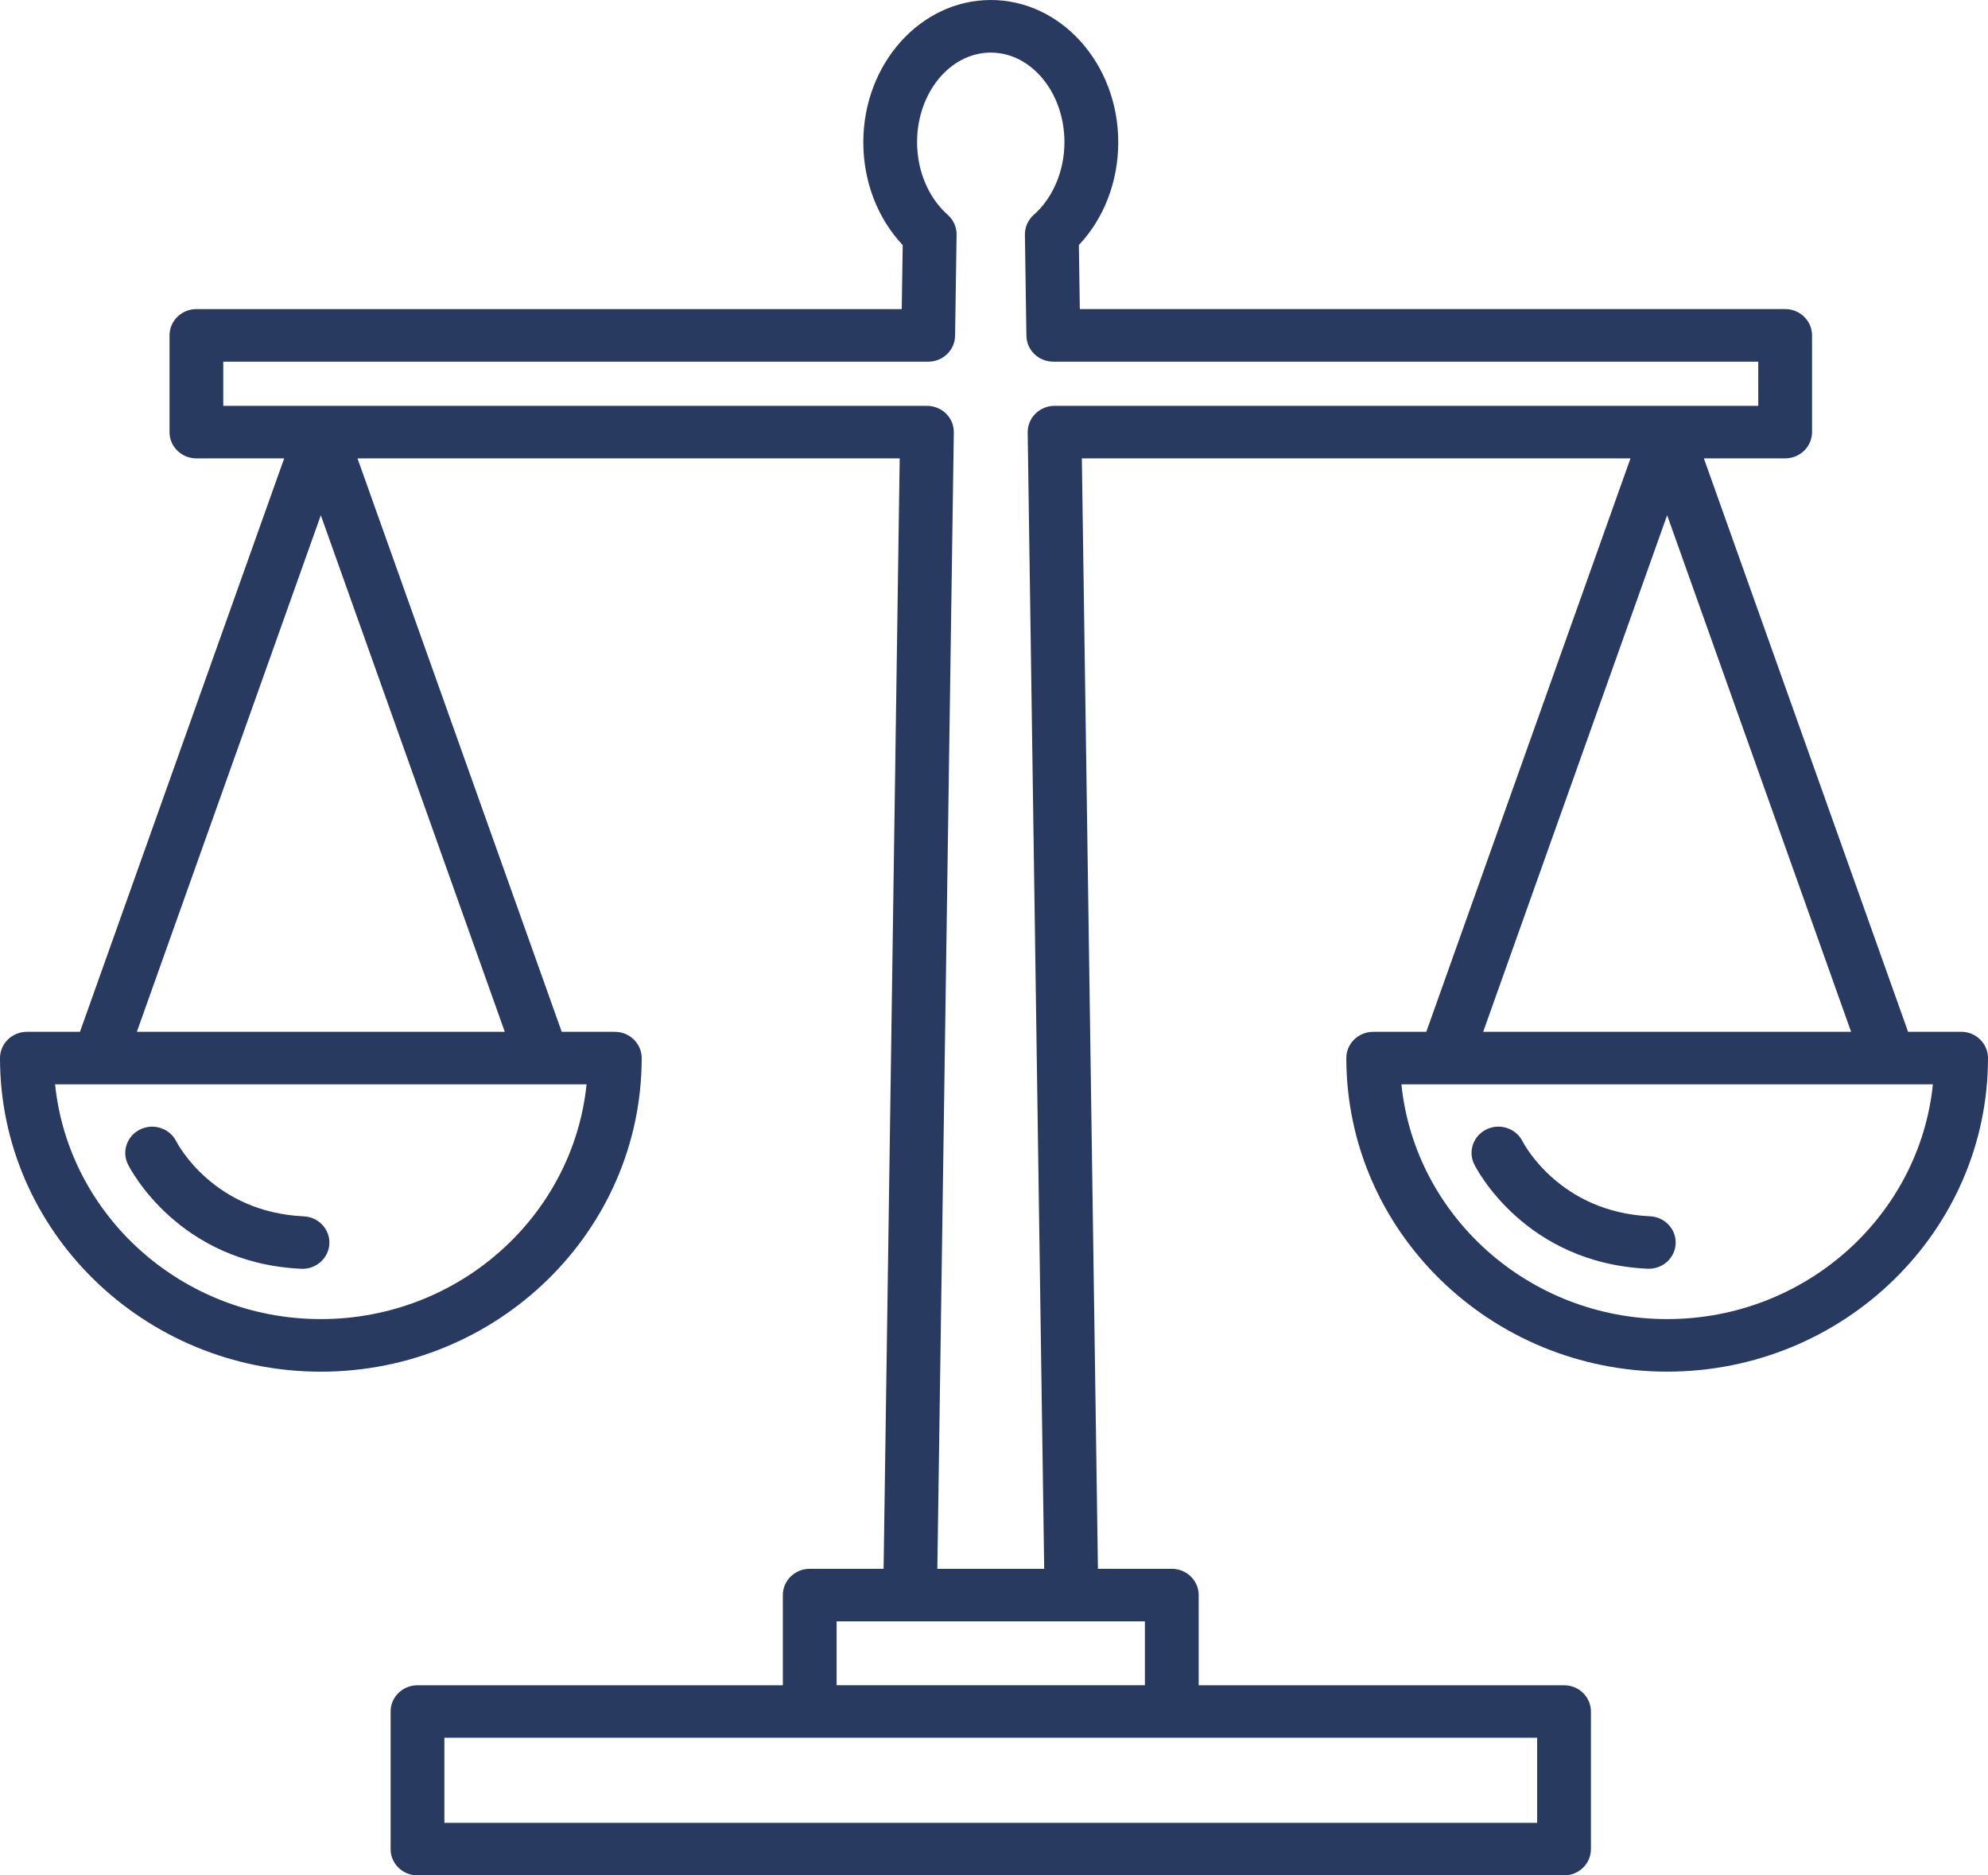 <?xml version="1.0" encoding="utf-8"?>
<!-- Generator: Adobe Illustrator 16.0.0, SVG Export Plug-In . SVG Version: 6.00 Build 0)  -->
<!DOCTYPE svg PUBLIC "-//W3C//DTD SVG 1.1//EN" "http://www.w3.org/Graphics/SVG/1.1/DTD/svg11.dtd">
<svg version="1.1" id="Layer_1" xmlns="http://www.w3.org/2000/svg" xmlns:xlink="http://www.w3.org/1999/xlink" x="0px" y="0px"
	 width="106px" height="100px" viewBox="0 0 106 100" enable-background="new 0 0 106 100" xml:space="preserve">
<path fill="#293A61" d="M17.562,66.32c-0.037,0.75-0.67,1.336-1.431,1.336c-0.021,0-0.044-0.002-0.067-0.002
	c-6.549-0.298-9.133-5.35-9.24-5.564c-0.348-0.696-0.05-1.533,0.662-1.872c0.713-0.337,1.565-0.05,1.913,0.642
	c0.092,0.178,2.008,3.777,6.8,3.998C16.988,64.894,17.597,65.549,17.562,66.32z M106,56.419c0,9.22-7.675,16.72-17.107,16.72
	c-9.432,0-17.107-7.5-17.107-16.72c0-0.774,0.643-1.4,1.434-1.4h2.83l10.887-30.576H57.684l0.858,59.209h3.938
	c0.792,0,1.434,0.628,1.434,1.401v4.809h19.48c0.793,0,1.434,0.626,1.434,1.399v7.34c0,0.773-0.641,1.399-1.434,1.399H22.261
	c-0.792,0-1.434-0.626-1.434-1.399v-7.34c0-0.773,0.642-1.399,1.434-1.399h19.48v-4.809c0-0.773,0.642-1.401,1.433-1.401h3.939
	l0.859-59.209h-28.91l10.889,30.576h2.83c0.792,0,1.434,0.628,1.434,1.402c0,9.22-7.676,16.72-17.108,16.72
	C7.676,73.141,0,65.639,0,56.421c0-0.774,0.642-1.402,1.434-1.402h2.83l10.888-30.576h-4.68c-0.792,0-1.433-0.628-1.433-1.401
	v-5.158c0-0.773,0.642-1.402,1.433-1.402h37.609l0.051-3.414c-1.341-1.424-2.1-3.387-2.1-5.483C46.033,3.402,49.082,0,52.829,0
	s6.796,3.402,6.796,7.583c0,2.097-0.759,4.06-2.1,5.483l0.051,3.414h37.608c0.792,0,1.434,0.629,1.434,1.402v5.158
	c0,0.773-0.642,1.401-1.434,1.401H90.85l10.888,30.576h2.831C105.359,55.019,106,55.646,106,56.419z M31.276,57.82H2.937
	c0.721,7.02,6.801,12.517,14.169,12.517C24.476,70.337,30.555,64.84,31.276,57.82z M26.915,55.019l-9.809-27.545L7.297,55.019
	H26.915z M81.961,92.662H23.694v4.536h58.267V92.662z M61.046,86.454H44.608v3.407h16.438V86.454z M93.75,21.64v-2.355H56.162
	c-0.785,0-1.423-0.616-1.434-1.381l-0.08-5.388c-0.006-0.404,0.168-0.791,0.473-1.062c1.023-0.901,1.635-2.349,1.635-3.871
	c0-2.635-1.761-4.779-3.928-4.779c-2.168,0-3.93,2.145-3.93,4.779c0,1.522,0.611,2.97,1.634,3.871
	c0.307,0.271,0.48,0.657,0.473,1.062l-0.08,5.388c-0.011,0.765-0.649,1.381-1.432,1.381H11.904v2.355h37.521
	c0.384,0,0.751,0.151,1.021,0.417c0.27,0.269,0.418,0.628,0.411,1.004l-0.878,60.591h5.697l-0.88-60.591
	c-0.006-0.376,0.144-0.735,0.413-1.004c0.27-0.266,0.637-0.417,1.021-0.417H93.75L93.75,21.64z M79.083,55.019h19.618l-9.809-27.547
	L79.083,55.019z M103.062,57.82H74.723c0.721,7.02,6.802,12.517,14.17,12.517C96.262,70.337,102.342,64.84,103.062,57.82z
	 M87.982,64.855c-4.791-0.219-6.708-3.818-6.799-3.996c-0.347-0.691-1.2-0.98-1.913-0.644c-0.712,0.339-1.009,1.178-0.663,1.872
	c0.107,0.215,2.692,5.267,9.241,5.564c0.022,0.002,0.045,0.002,0.066,0.002c0.763,0,1.396-0.584,1.431-1.334
	C89.384,65.549,88.773,64.894,87.982,64.855z"/>
</svg>
